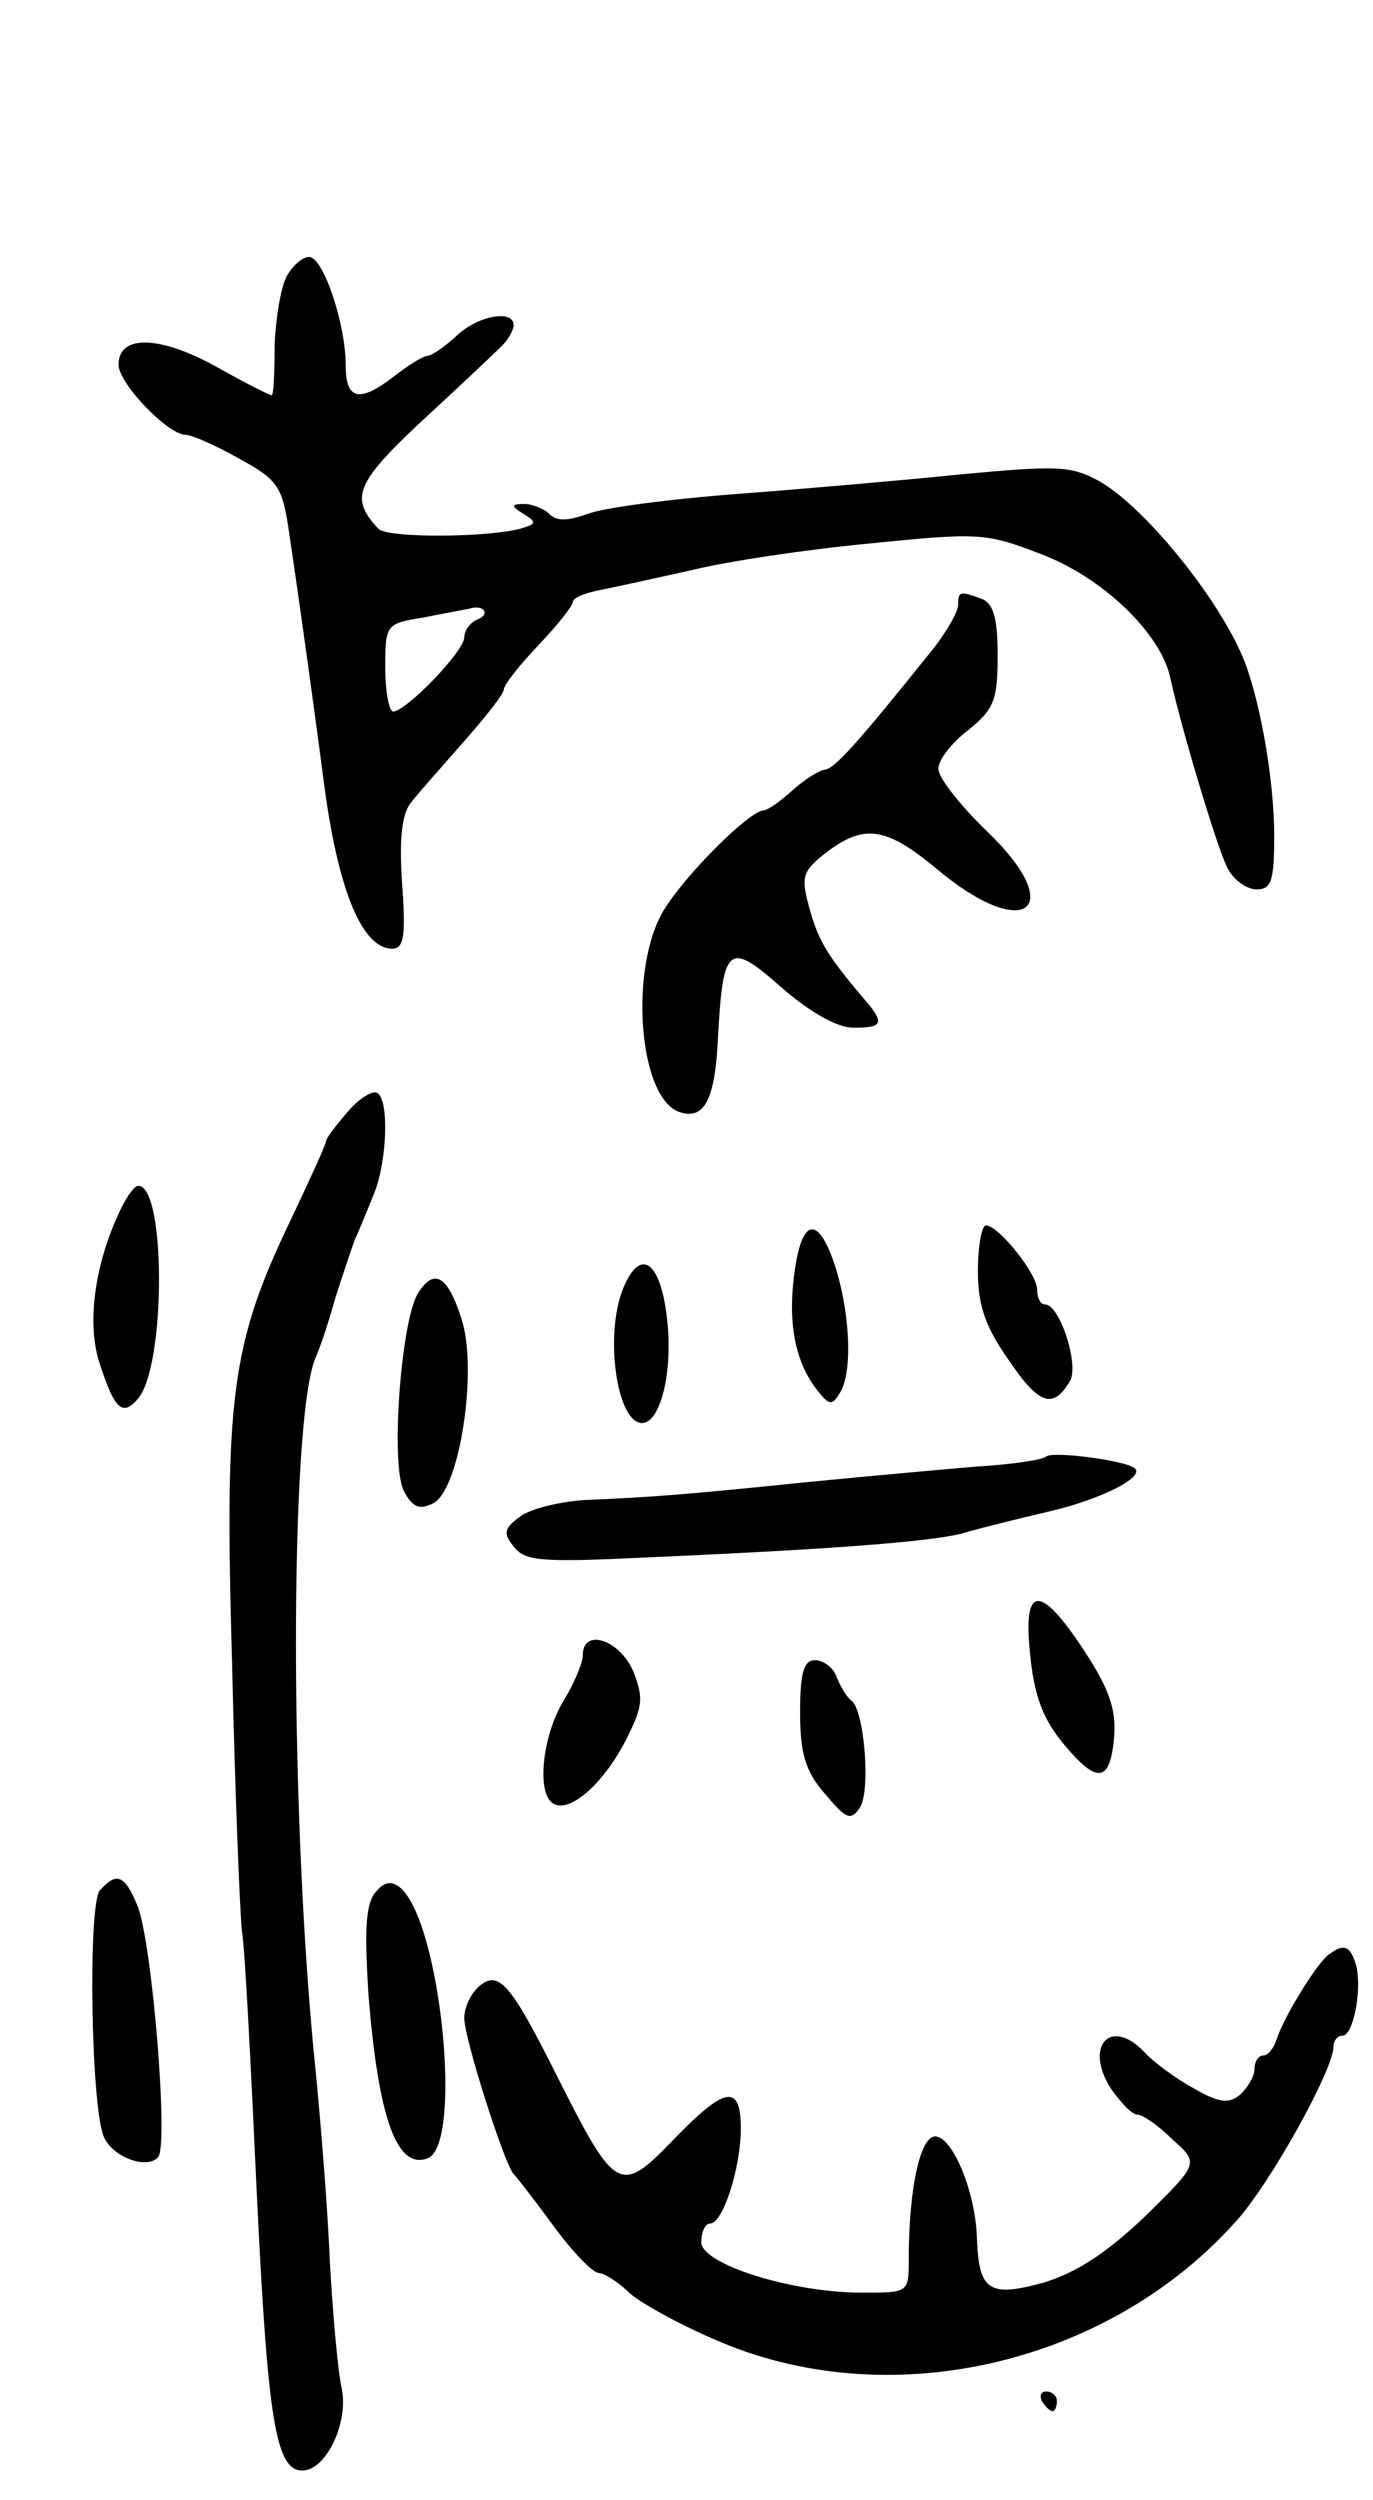 <svg version="1.0" xmlns="http://www.w3.org/2000/svg"
 width="139pt" height="253pt" viewBox="0 0 139 253"
 preserveAspectRatio="xMidYMid meet">
<g transform="translate(0,253) scale(0.1,-0.1)"
fill="#000000" stroke="none">
<path d="M290 2250 c-6 -12 -11 -43 -12 -70 0 -28 -1 -50 -3 -50 -2 0 -28 13
-58 30 -57 31 -97 31 -97 1 0 -19 50 -71 68 -71 6 0 31 -11 54 -24 40 -22 44
-28 51 -77 13 -88 27 -190 36 -259 14 -102 38 -160 68 -160 12 0 14 13 10 67
-3 46 0 71 10 82 7 9 31 36 53 61 22 25 40 48 40 52 0 5 16 25 35 45 19 20 35
40 35 44 0 4 12 9 28 12 15 3 56 12 92 20 36 9 117 21 180 27 109 11 118 11
172 -10 63 -23 124 -81 133 -127 11 -50 46 -167 57 -190 6 -13 20 -23 30 -23
15 0 18 8 18 54 0 60 -16 147 -34 186 -28 62 -99 148 -143 173 -29 16 -43 16
-140 7 -59 -6 -162 -15 -229 -20 -66 -5 -134 -14 -149 -20 -20 -7 -31 -8 -39
0 -5 5 -17 10 -25 10 -14 0 -14 -2 -1 -10 13 -8 13 -10 0 -14 -30 -10 -138
-11 -147 -1 -29 31 -23 46 43 108 37 34 73 68 80 75 8 7 14 18 14 23 0 16 -36
10 -58 -11 -12 -11 -25 -20 -29 -20 -4 0 -19 -9 -33 -20 -36 -28 -50 -25 -50
10 0 43 -23 110 -37 110 -7 0 -17 -9 -23 -20z m193 -347 c-7 -3 -13 -11 -13
-18 0 -14 -59 -75 -72 -75 -4 0 -8 20 -8 45 0 43 1 44 38 50 20 4 42 8 47 9
15 5 22 -6 8 -11z"/>
<path d="M970 1918 c0 -7 -11 -26 -24 -43 -81 -101 -102 -124 -112 -124 -5 -1
-20 -10 -32 -21 -12 -11 -25 -20 -29 -20 -15 -1 -79 -65 -101 -101 -35 -58
-26 -188 15 -204 26 -9 37 11 40 77 5 92 11 96 65 48 29 -25 56 -40 72 -40 28
0 31 4 16 23 -42 49 -51 64 -60 96 -9 32 -8 38 11 54 42 34 64 32 117 -12 89
-75 134 -42 52 37 -28 27 -50 55 -50 64 0 9 13 26 30 39 26 21 30 30 30 75 0
38 -4 53 -16 58 -22 8 -24 8 -24 -6z"/>
<path d="M352 1405 c-12 -14 -22 -27 -22 -30 0 -3 -16 -38 -35 -78 -61 -127
-68 -179 -60 -452 3 -132 8 -253 10 -270 3 -16 9 -136 15 -265 11 -228 19
-280 46 -280 24 0 47 48 40 83 -4 17 -9 75 -12 127 -2 52 -9 138 -14 190 -27
257 -27 659 -1 725 5 11 14 38 20 60 7 22 16 49 20 60 5 11 14 33 20 48 13 33
15 94 3 101 -5 3 -19 -6 -30 -19z"/>
<path d="M123 1308 c-27 -55 -35 -115 -23 -155 16 -50 24 -57 40 -38 28 34 28
215 0 215 -4 0 -11 -10 -17 -22z"/>
<path d="M805 1247 c-8 -52 -1 -93 21 -122 13 -17 16 -18 24 -5 13 20 11 76
-3 124 -17 55 -34 56 -42 3z"/>
<path d="M990 1244 c0 -34 7 -56 31 -90 31 -46 45 -50 62 -22 10 16 -10 78
-25 78 -5 0 -8 7 -8 15 0 16 -39 65 -52 65 -4 0 -8 -21 -8 -46z"/>
<path d="M630 1224 c-18 -48 -5 -134 20 -134 19 0 32 54 25 108 -7 58 -28 70
-45 26z"/>
<path d="M423 1221 c-17 -28 -28 -174 -14 -200 9 -17 16 -19 30 -12 27 15 45
137 28 187 -14 44 -28 51 -44 25z"/>
<path d="M1059 1056 c-3 -3 -34 -8 -70 -10 -35 -3 -113 -10 -174 -16 -117 -12
-153 -15 -225 -18 -25 -2 -54 -9 -64 -17 -16 -12 -17 -17 -5 -31 11 -14 30
-15 134 -10 204 9 299 17 325 26 14 4 50 13 80 20 53 12 99 35 89 44 -8 8 -84
18 -90 12z"/>
<path d="M1043 855 c4 -41 13 -65 34 -90 34 -41 47 -39 51 8 2 27 -5 48 -30
86 -45 69 -63 68 -55 -4z"/>
<path d="M590 855 c0 -8 -9 -29 -20 -47 -21 -35 -27 -93 -10 -103 16 -10 49
18 72 61 19 37 20 45 9 73 -14 32 -51 44 -51 16z"/>
<path d="M810 798 c0 -42 5 -60 25 -83 21 -25 26 -28 35 -15 12 16 5 100 -8
109 -5 4 -11 14 -15 24 -3 9 -13 17 -22 17 -11 0 -15 -12 -15 -52z"/>
<path d="M101 617 c-12 -15 -9 -218 4 -249 8 -20 43 -34 55 -21 11 11 -6 219
-21 255 -13 31 -21 34 -38 15z"/>
<path d="M380 615 c-10 -12 -11 -39 -7 -103 10 -126 29 -178 60 -166 36 14 13
240 -28 274 -9 7 -16 6 -25 -5z"/>
<path d="M1345 552 c-12 -9 -44 -61 -52 -84 -3 -10 -9 -18 -14 -18 -5 0 -9 -6
-9 -14 0 -7 -7 -19 -15 -26 -11 -9 -21 -8 -47 7 -18 10 -40 26 -49 36 -35 37
-62 6 -34 -37 10 -14 21 -26 27 -26 5 0 21 -11 35 -25 27 -24 27 -24 -28 -78
-40 -38 -70 -57 -103 -67 -55 -15 -65 -8 -67 45 -1 44 -23 100 -41 103 -16 3
-28 -52 -28 -124 0 -34 0 -34 -47 -34 -72 0 -163 29 -163 51 0 11 4 19 9 19
13 0 31 57 31 96 0 46 -16 43 -69 -12 -53 -55 -58 -52 -116 63 -48 96 -60 110
-80 93 -8 -7 -15 -21 -15 -32 0 -21 41 -149 50 -158 3 -3 21 -26 40 -52 19
-26 40 -48 46 -48 5 0 20 -9 32 -21 13 -11 55 -34 94 -50 174 -72 392 -20 520
124 35 39 98 153 98 176 0 6 4 11 9 11 11 0 20 46 14 71 -6 20 -12 23 -28 11z"/>
<path d="M1055 100 c3 -5 8 -10 11 -10 2 0 4 5 4 10 0 6 -5 10 -11 10 -5 0 -7
-4 -4 -10z"/>
</g>
</svg>

